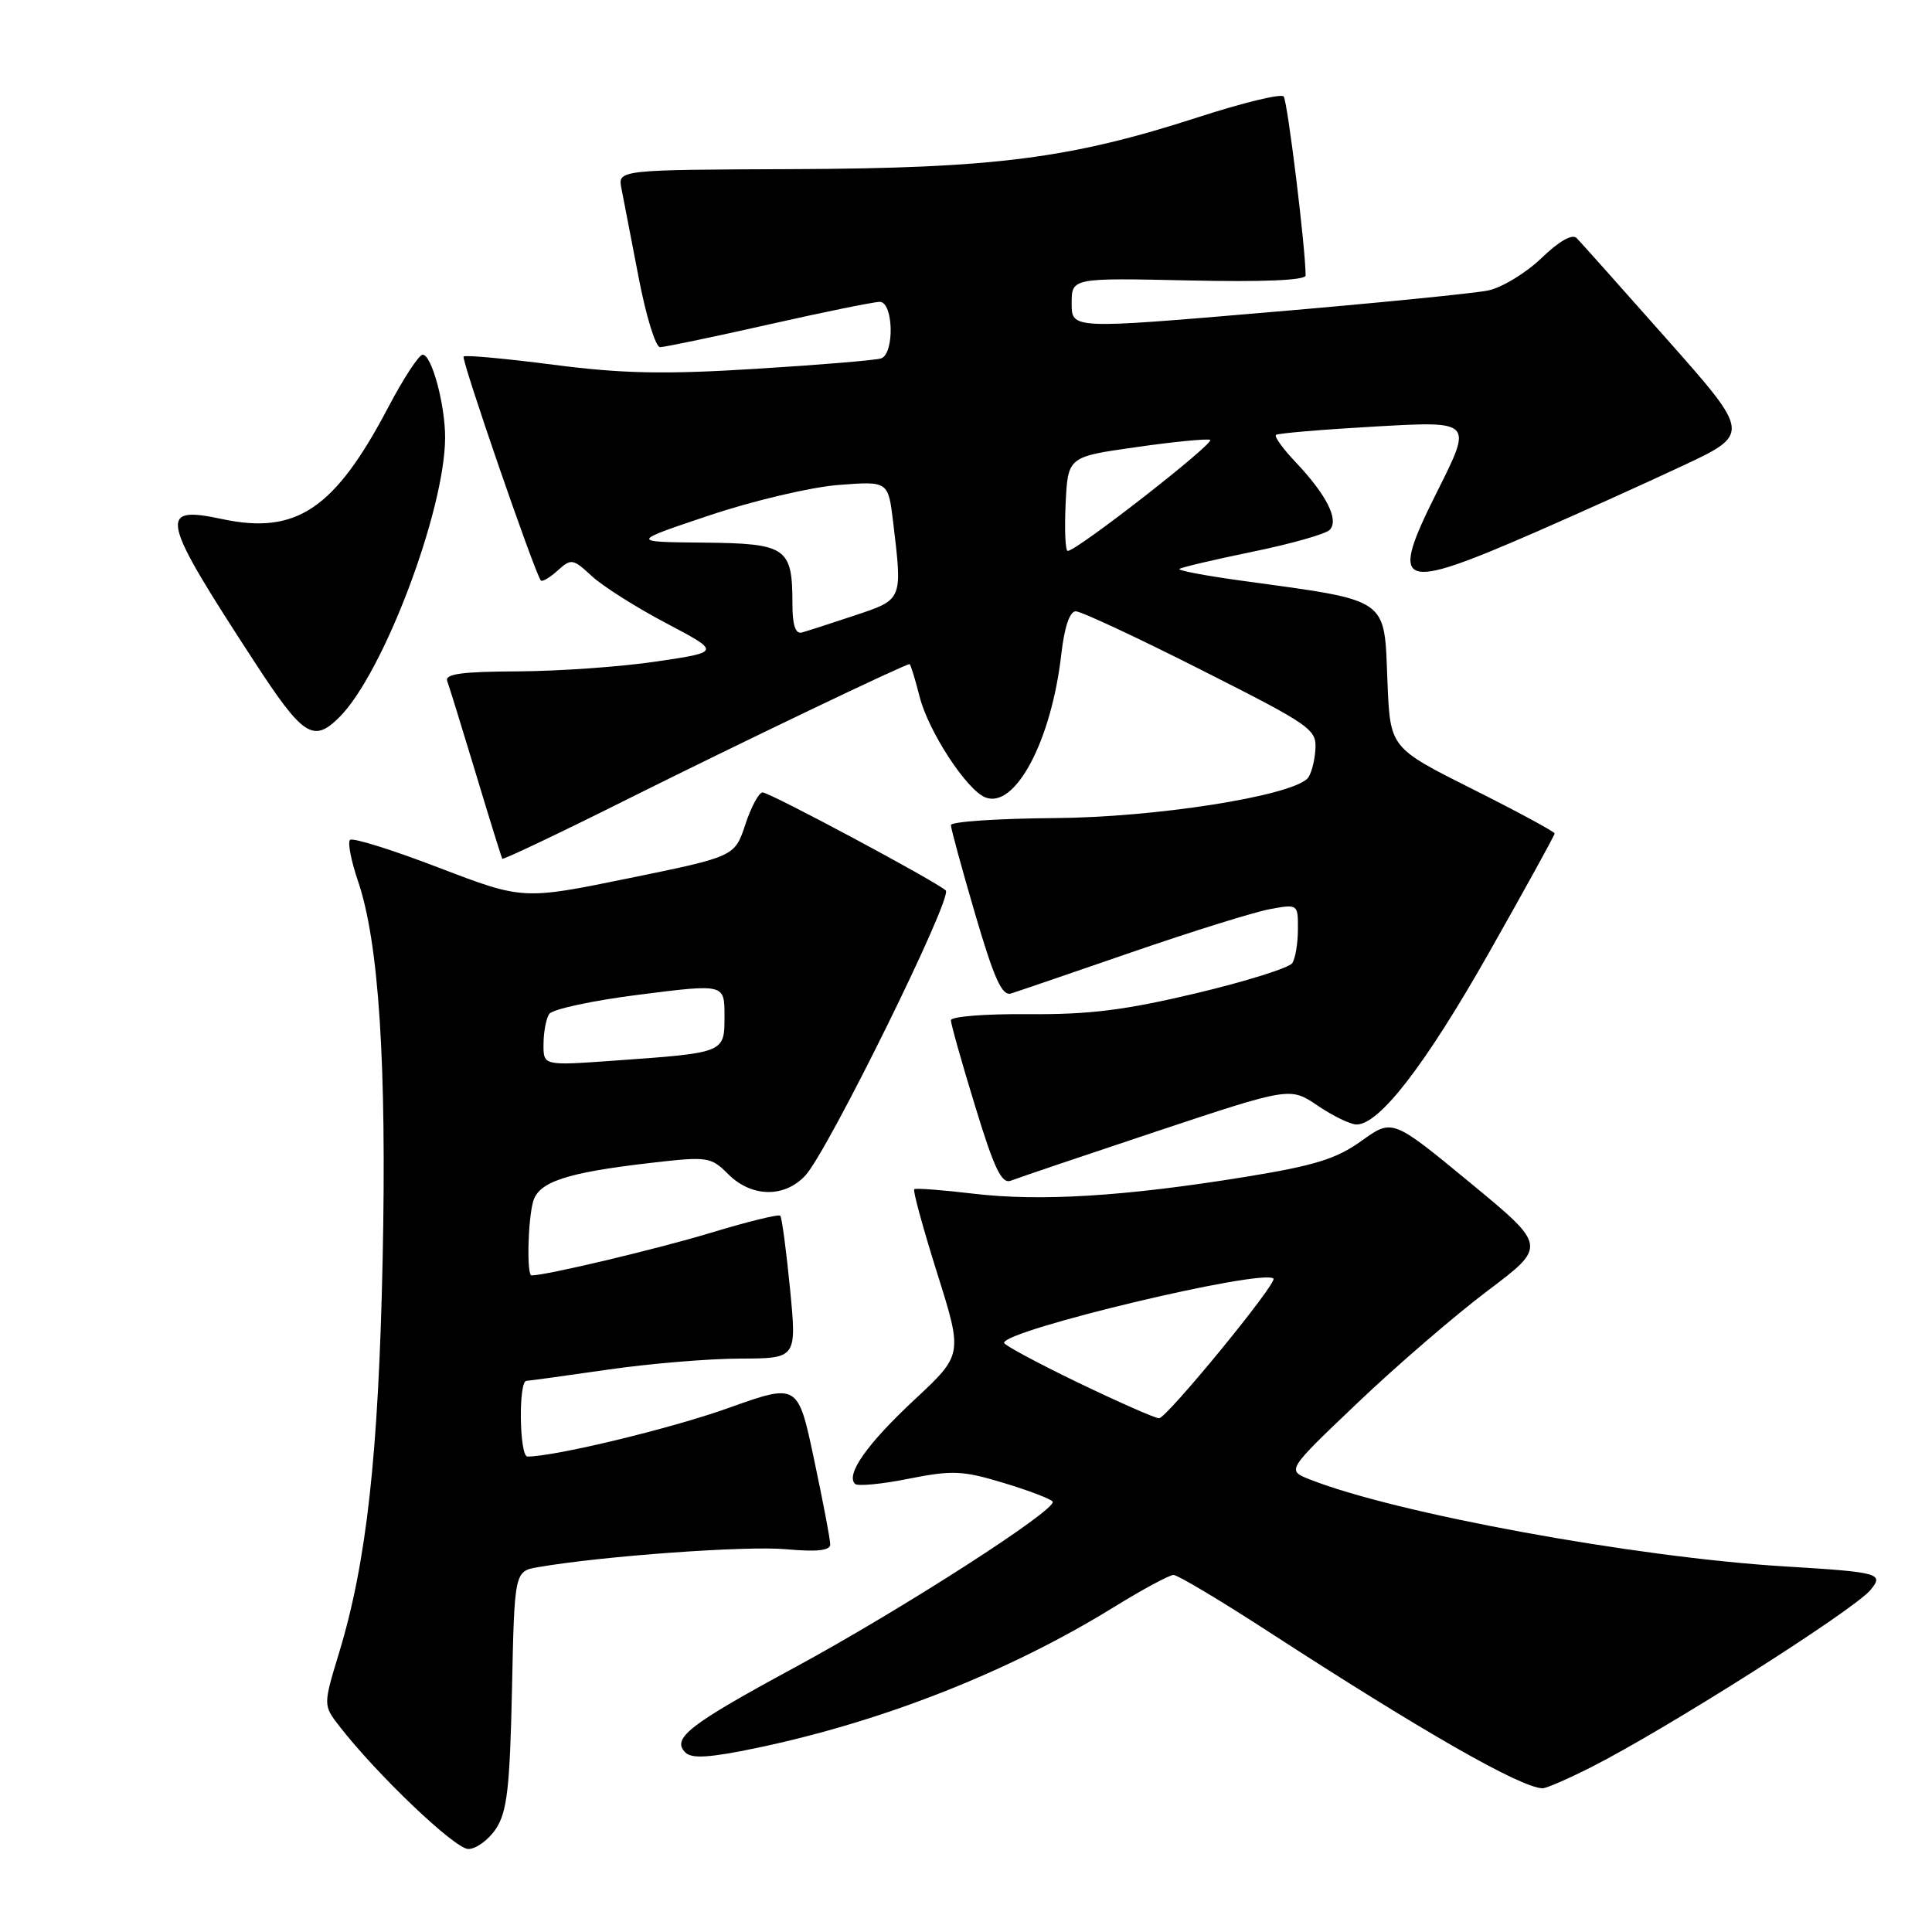 <?xml version="1.0" encoding="UTF-8" standalone="no"?>
<!DOCTYPE svg PUBLIC "-//W3C//DTD SVG 1.1//EN" "http://www.w3.org/Graphics/SVG/1.1/DTD/svg11.dtd" >
<svg xmlns="http://www.w3.org/2000/svg" xmlns:xlink="http://www.w3.org/1999/xlink" version="1.1" viewBox="0 0 256 256">
 <g >
 <path fill="currentColor"
d=" M 65.73 242.30 C 67.19 240.07 67.56 236.86 67.84 223.89 C 68.17 208.19 68.17 208.19 71.34 207.65 C 79.84 206.18 98.91 204.80 104.13 205.28 C 108.21 205.65 110.00 205.46 110.01 204.66 C 110.02 204.02 109.05 198.95 107.87 193.39 C 105.73 183.28 105.73 183.28 96.51 186.57 C 88.92 189.29 73.53 193.00 69.89 193.00 C 68.82 193.00 68.68 183.01 69.75 182.97 C 70.16 182.95 75.00 182.28 80.50 181.49 C 86.00 180.69 93.89 180.03 98.04 180.02 C 105.58 180.00 105.58 180.00 104.68 170.75 C 104.18 165.66 103.60 161.32 103.39 161.09 C 103.19 160.86 99.07 161.87 94.26 163.33 C 87.17 165.48 72.37 169.00 70.43 169.00 C 69.79 169.00 69.93 161.85 70.63 159.26 C 71.34 156.60 75.02 155.38 86.30 154.08 C 93.78 153.22 94.19 153.28 96.50 155.59 C 99.58 158.67 103.97 158.74 106.72 155.75 C 109.74 152.47 126.29 118.88 125.32 117.99 C 123.98 116.76 102.00 105.00 101.05 105.00 C 100.56 105.00 99.53 106.91 98.76 109.25 C 97.35 113.50 97.35 113.50 83.33 116.37 C 69.30 119.24 69.30 119.24 58.14 114.97 C 52.00 112.61 46.71 110.96 46.38 111.29 C 46.05 111.62 46.52 114.05 47.42 116.70 C 50.20 124.80 51.25 140.94 50.70 167.00 C 50.15 192.79 48.58 207.00 44.93 219.00 C 42.82 225.95 42.82 225.95 44.97 228.73 C 50.00 235.20 60.29 245.00 62.05 245.00 C 63.10 245.00 64.75 243.78 65.73 242.30 Z  M 210.88 234.14 C 220.92 229.04 245.64 213.35 247.86 210.67 C 249.66 208.49 249.03 208.32 236.50 207.56 C 216.61 206.35 184.84 200.52 173.50 196.01 C 170.50 194.82 170.50 194.82 179.89 185.88 C 185.05 180.96 192.81 174.28 197.13 171.02 C 204.98 165.11 204.98 165.11 194.74 156.67 C 184.50 148.23 184.50 148.23 180.41 151.17 C 177.08 153.56 174.18 154.46 164.91 155.96 C 149.06 158.53 137.80 159.22 129.00 158.17 C 124.88 157.68 121.34 157.41 121.14 157.58 C 120.94 157.75 122.31 162.75 124.18 168.70 C 127.58 179.50 127.58 179.50 121.16 185.48 C 114.92 191.30 112.04 195.37 113.29 196.62 C 113.63 196.96 116.83 196.66 120.40 195.94 C 126.20 194.79 127.56 194.85 133.00 196.50 C 136.35 197.51 139.27 198.63 139.48 198.97 C 140.12 200.00 119.41 213.31 105.30 220.95 C 91.28 228.54 88.95 230.35 90.82 232.22 C 91.66 233.06 94.06 232.91 100.23 231.62 C 116.93 228.13 133.66 221.54 147.50 213.01 C 151.35 210.63 154.95 208.69 155.50 208.69 C 156.05 208.69 161.68 212.05 168.00 216.15 C 188.51 229.46 201.40 236.83 204.38 236.96 C 204.86 236.98 207.78 235.71 210.88 234.14 Z  M 153.23 149.92 C 170.95 144.03 170.95 144.03 174.61 146.51 C 176.63 147.88 178.94 149.00 179.76 149.00 C 182.79 149.00 188.91 141.05 197.33 126.18 C 202.10 117.75 206.00 110.67 206.00 110.44 C 206.00 110.21 201.10 107.56 195.10 104.55 C 184.21 99.09 184.21 99.09 183.85 90.46 C 183.38 78.98 184.41 79.69 164.20 76.90 C 159.64 76.27 156.07 75.59 156.28 75.39 C 156.48 75.19 160.81 74.17 165.91 73.12 C 171.01 72.08 175.63 70.77 176.18 70.22 C 177.47 68.93 175.79 65.59 171.70 61.26 C 170.01 59.49 168.83 57.85 169.07 57.63 C 169.31 57.41 175.27 56.91 182.31 56.51 C 195.12 55.79 195.12 55.79 190.48 65.04 C 183.98 77.98 185.18 78.48 203.50 70.50 C 209.00 68.10 217.66 64.20 222.74 61.82 C 231.99 57.50 231.99 57.50 220.92 45.00 C 214.83 38.12 209.43 32.07 208.92 31.55 C 208.34 30.95 206.59 31.94 204.25 34.20 C 202.19 36.18 199.01 38.11 197.19 38.49 C 195.37 38.87 182.20 40.18 167.94 41.39 C 142.00 43.60 142.00 43.60 142.00 40.21 C 142.00 36.82 142.00 36.82 157.50 37.16 C 167.39 37.38 173.00 37.14 173.00 36.50 C 173.00 32.94 170.60 13.37 170.09 12.78 C 169.74 12.38 164.66 13.62 158.80 15.52 C 141.86 21.01 131.80 22.30 105.18 22.41 C 81.85 22.50 81.85 22.50 82.35 25.00 C 82.62 26.38 83.64 31.66 84.62 36.75 C 85.59 41.84 86.87 46.00 87.46 46.00 C 88.05 46.00 94.52 44.65 101.84 43.00 C 109.15 41.35 115.78 40.00 116.57 40.00 C 118.39 40.00 118.55 46.87 116.75 47.49 C 116.06 47.73 108.60 48.35 100.17 48.87 C 88.01 49.63 82.46 49.51 73.33 48.33 C 67.00 47.51 61.65 47.02 61.43 47.24 C 61.08 47.59 70.83 75.86 71.66 76.91 C 71.84 77.14 72.84 76.55 73.88 75.61 C 75.68 73.98 75.91 74.01 78.42 76.34 C 79.87 77.68 84.31 80.49 88.28 82.58 C 95.50 86.39 95.50 86.39 87.00 87.65 C 82.33 88.35 74.06 88.93 68.64 88.96 C 61.19 88.99 58.90 89.30 59.26 90.25 C 59.52 90.94 61.22 96.45 63.05 102.50 C 64.87 108.55 66.45 113.63 66.56 113.79 C 66.66 113.95 74.12 110.41 83.12 105.91 C 97.77 98.59 119.89 88.00 120.52 88.00 C 120.65 88.00 121.25 89.94 121.85 92.30 C 123.01 96.91 128.11 104.72 130.59 105.67 C 134.53 107.18 139.31 98.16 140.62 86.75 C 141.03 83.12 141.74 81.00 142.54 81.00 C 143.24 81.00 150.72 84.49 159.16 88.76 C 173.90 96.21 174.49 96.63 174.29 99.42 C 174.17 101.01 173.70 102.70 173.24 103.16 C 170.88 105.52 153.05 108.31 139.75 108.40 C 132.19 108.46 126.01 108.87 126.00 109.33 C 126.00 109.78 127.45 115.10 129.22 121.14 C 131.73 129.69 132.77 132.01 133.97 131.64 C 134.81 131.38 142.03 128.91 150.00 126.16 C 157.97 123.41 166.19 120.85 168.25 120.47 C 171.98 119.78 172.00 119.80 171.98 123.14 C 171.98 124.99 171.64 127.01 171.23 127.62 C 170.83 128.24 165.10 130.04 158.50 131.61 C 149.08 133.85 144.30 134.45 136.25 134.38 C 130.61 134.33 126.00 134.69 126.00 135.19 C 126.00 135.68 127.44 140.81 129.21 146.57 C 131.76 154.92 132.73 156.93 133.96 156.44 C 134.81 156.10 143.48 153.17 153.23 149.92 Z  M 44.98 95.02 C 50.80 89.20 58.94 67.66 58.98 58.00 C 58.99 53.62 57.20 47.00 56.01 47.00 C 55.51 47.00 53.47 50.12 51.46 53.94 C 44.36 67.45 39.27 70.88 29.44 68.78 C 20.86 66.95 21.21 68.50 33.70 87.67 C 40.16 97.59 41.52 98.48 44.98 95.02 Z  M 72.02 138.36 C 72.02 136.79 72.36 134.98 72.77 134.36 C 73.17 133.73 78.56 132.57 84.75 131.79 C 96.00 130.37 96.00 130.37 96.00 134.60 C 96.00 139.55 96.13 139.49 81.25 140.55 C 72.00 141.21 72.00 141.21 72.02 138.36 Z  M 142.80 183.18 C 137.47 180.60 133.08 178.25 133.05 177.94 C 132.90 176.28 167.33 168.06 168.74 169.42 C 169.31 169.97 154.54 187.99 153.57 187.93 C 152.98 187.89 148.14 185.75 142.80 183.18 Z  M 105.00 80.01 C 105.00 72.53 104.25 72.01 93.21 71.90 C 83.50 71.81 83.50 71.81 94.00 68.29 C 99.78 66.35 107.47 64.54 111.10 64.26 C 117.69 63.75 117.69 63.75 118.34 69.13 C 119.59 79.56 119.65 79.42 113.25 81.55 C 110.09 82.61 106.94 83.62 106.25 83.81 C 105.40 84.04 105.00 82.83 105.00 80.01 Z  M 141.20 66.77 C 141.50 60.53 141.50 60.53 150.47 59.26 C 155.40 58.55 159.84 58.11 160.34 58.28 C 161.19 58.56 142.69 73.00 141.48 73.00 C 141.16 73.00 141.04 70.20 141.20 66.77 Z "/>
</g>
</svg>